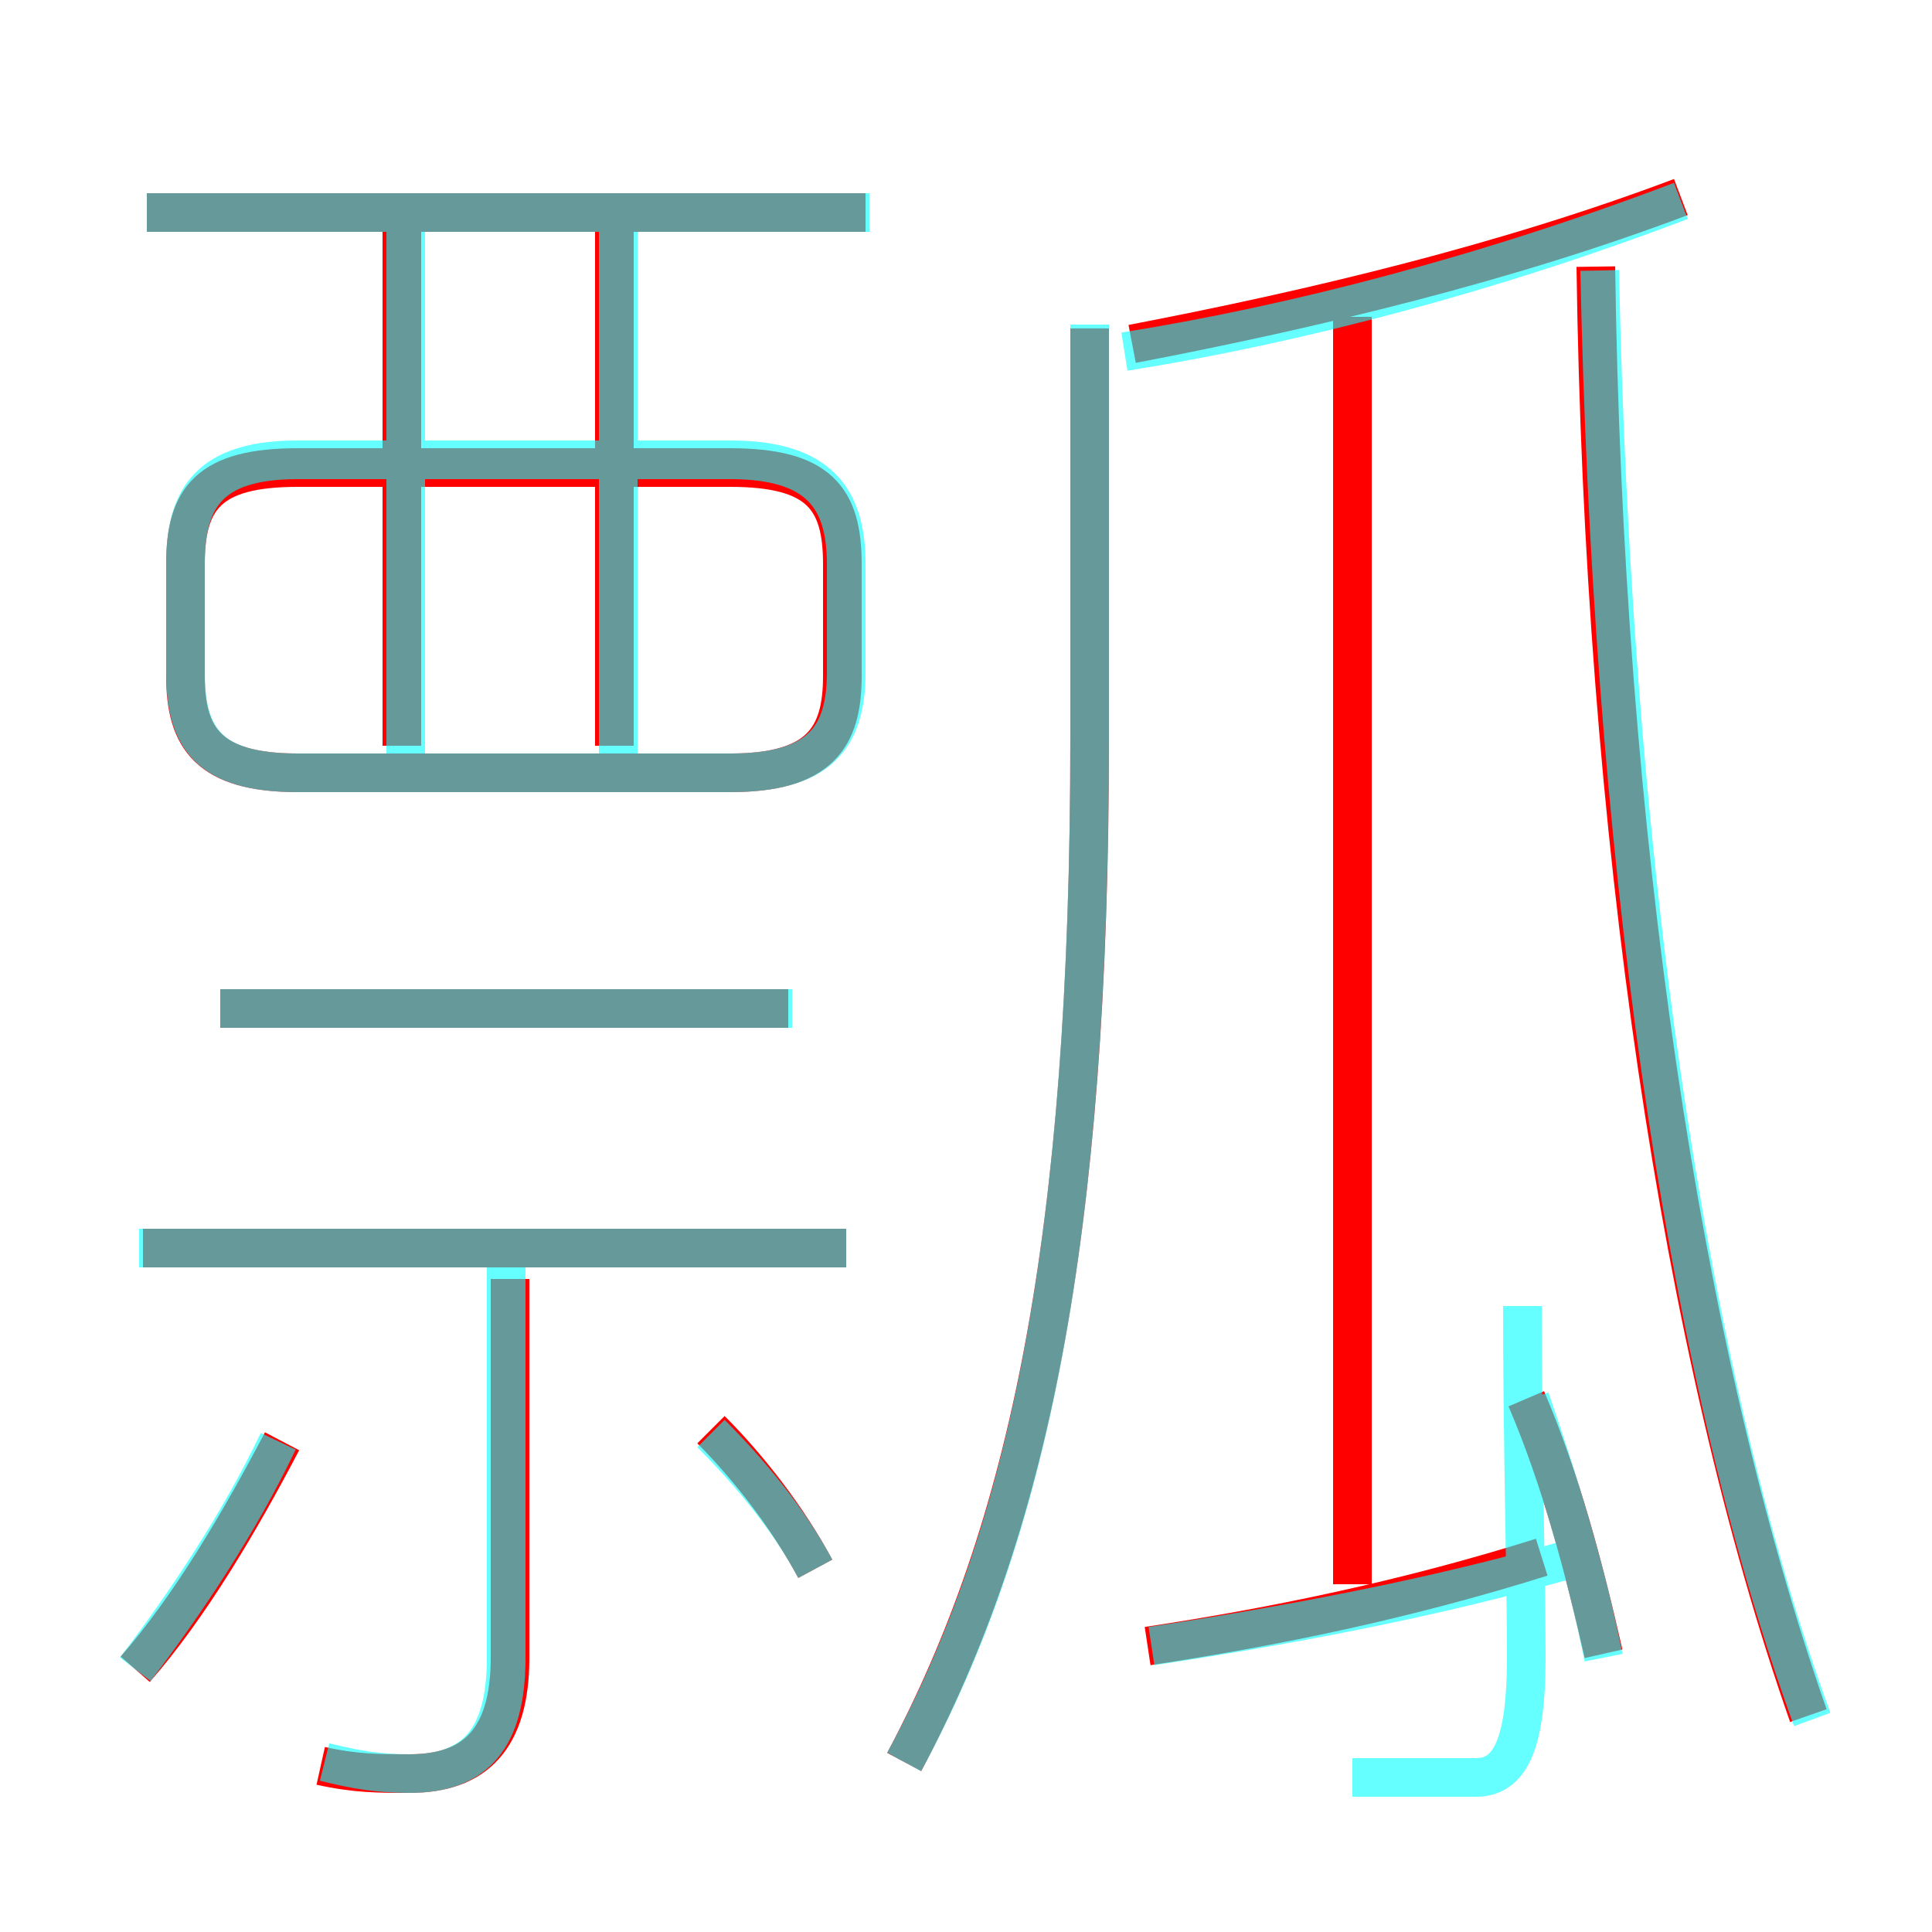 <?xml version='1.0' encoding='utf8'?>
<svg viewBox="0.0 -6.0 50.0 50.0" version="1.1" xmlns="http://www.w3.org/2000/svg">
<rect x="0.0" y="-6.0" width="50.0" height="50.0" fill="#333333" stroke="none"/>
<rect x="-1000" y="-1000" width="2000" height="2000" stroke="white" fill="white"/>
<g style="fill:none;stroke:rgba(255, 0, 0, 1);  stroke-width:1"><path d="M 46.8 0.4 C 43.5 -9.0 41.5 -22.5 41.3 -37.1 M 3.5 -0.8 C 4.9 -2.4 6.2 -4.6 7.3 -6.7 M 8.3 1.7 C 9.2 1.9 9.8 1.9 10.6 1.9 C 12.3 1.9 13.2 1.0 13.2 -1.1 L 13.2 -10.9 M 21.9 -11.7 L 3.7 -11.7 M 21.1 -3.4 C 20.4 -4.7 19.4 -6.0 18.4 -7.0 M 20.4 -17.9 L 5.7 -17.9 M 29.7 -1.4 C 33.0 -1.9 36.4 -2.6 39.9 -3.7 M 7.7 -24.0 L 18.9 -24.0 C 21.2 -24.0 21.8 -24.9 21.8 -26.5 L 21.8 -29.4 C 21.8 -31.1 21.2 -31.9 18.9 -31.9 L 7.7 -31.9 C 5.4 -31.9 4.8 -31.1 4.8 -29.4 L 4.8 -26.5 C 4.8 -24.9 5.4 -24.0 7.7 -24.0 Z M 10.4 -24.7 L 10.4 -38.1 M 23.4 1.6 C 26.6 -4.4 28.2 -11.9 28.2 -24.9 L 28.2 -35.5 M 41.5 -1.2 C 41.0 -3.4 40.4 -5.7 39.5 -7.8 M 15.9 -24.7 L 15.9 -38.1 M 22.4 -38.5 L 3.8 -38.5 M 35.0 -3.0 L 35.0 -35.8 M 29.3 -35.1 C 34.0 -36.0 39.0 -37.2 43.5 -38.9" transform="translate(0.0 38.0)" />
</g>
<g style="fill:none;stroke:rgba(0, 255, 255, 0.6);  stroke-width:1">
<path d="M 23.4 1.6 C 26.6 -4.3 28.2 -11.9 28.2 -25.0 L 28.2 -35.6 M 3.5 -0.8 C 4.8 -2.5 6.2 -4.6 7.2 -6.7 M 8.4 1.6 C 9.2 1.8 9.8 1.9 10.6 1.9 C 12.3 1.9 13.1 1.0 13.1 -1.1 L 13.1 -11.3 M 21.1 -3.4 C 20.4 -4.7 19.4 -5.9 18.4 -6.9 M 21.9 -11.7 L 3.6 -11.7 M 20.5 -17.9 L 5.7 -17.9 M 29.8 -1.4 C 33.1 -1.9 37.0 -2.6 40.8 -3.7 M 10.5 -24.1 L 10.5 -38.0 M 41.5 -1.1 C 41.1 -3.1 40.5 -5.2 39.6 -7.8 M 16.0 -24.1 L 16.0 -38.0 M 7.7 -24.0 L 18.9 -24.0 C 21.2 -24.0 21.9 -24.9 21.9 -26.6 L 21.9 -29.4 C 21.9 -31.1 21.2 -32.1 18.9 -32.1 L 7.7 -32.1 C 5.4 -32.1 4.8 -31.1 4.8 -29.4 L 4.8 -26.6 C 4.8 -24.9 5.4 -24.0 7.7 -24.0 Z M 22.5 -38.5 L 3.8 -38.5 M 46.9 0.5 C 43.5 -8.8 41.7 -22.4 41.4 -37.0 M 29.1 -34.9 C 33.5 -35.6 38.5 -36.9 43.5 -38.8 M 39.4 -10.2 C 39.4 -6.5 39.5 -3.2 39.5 -1.1 C 39.5 1.1 39.1 2.0 38.2 2.0 L 35.0 2.0" transform="translate(0.0 38.0)" />
</g>
</svg>
